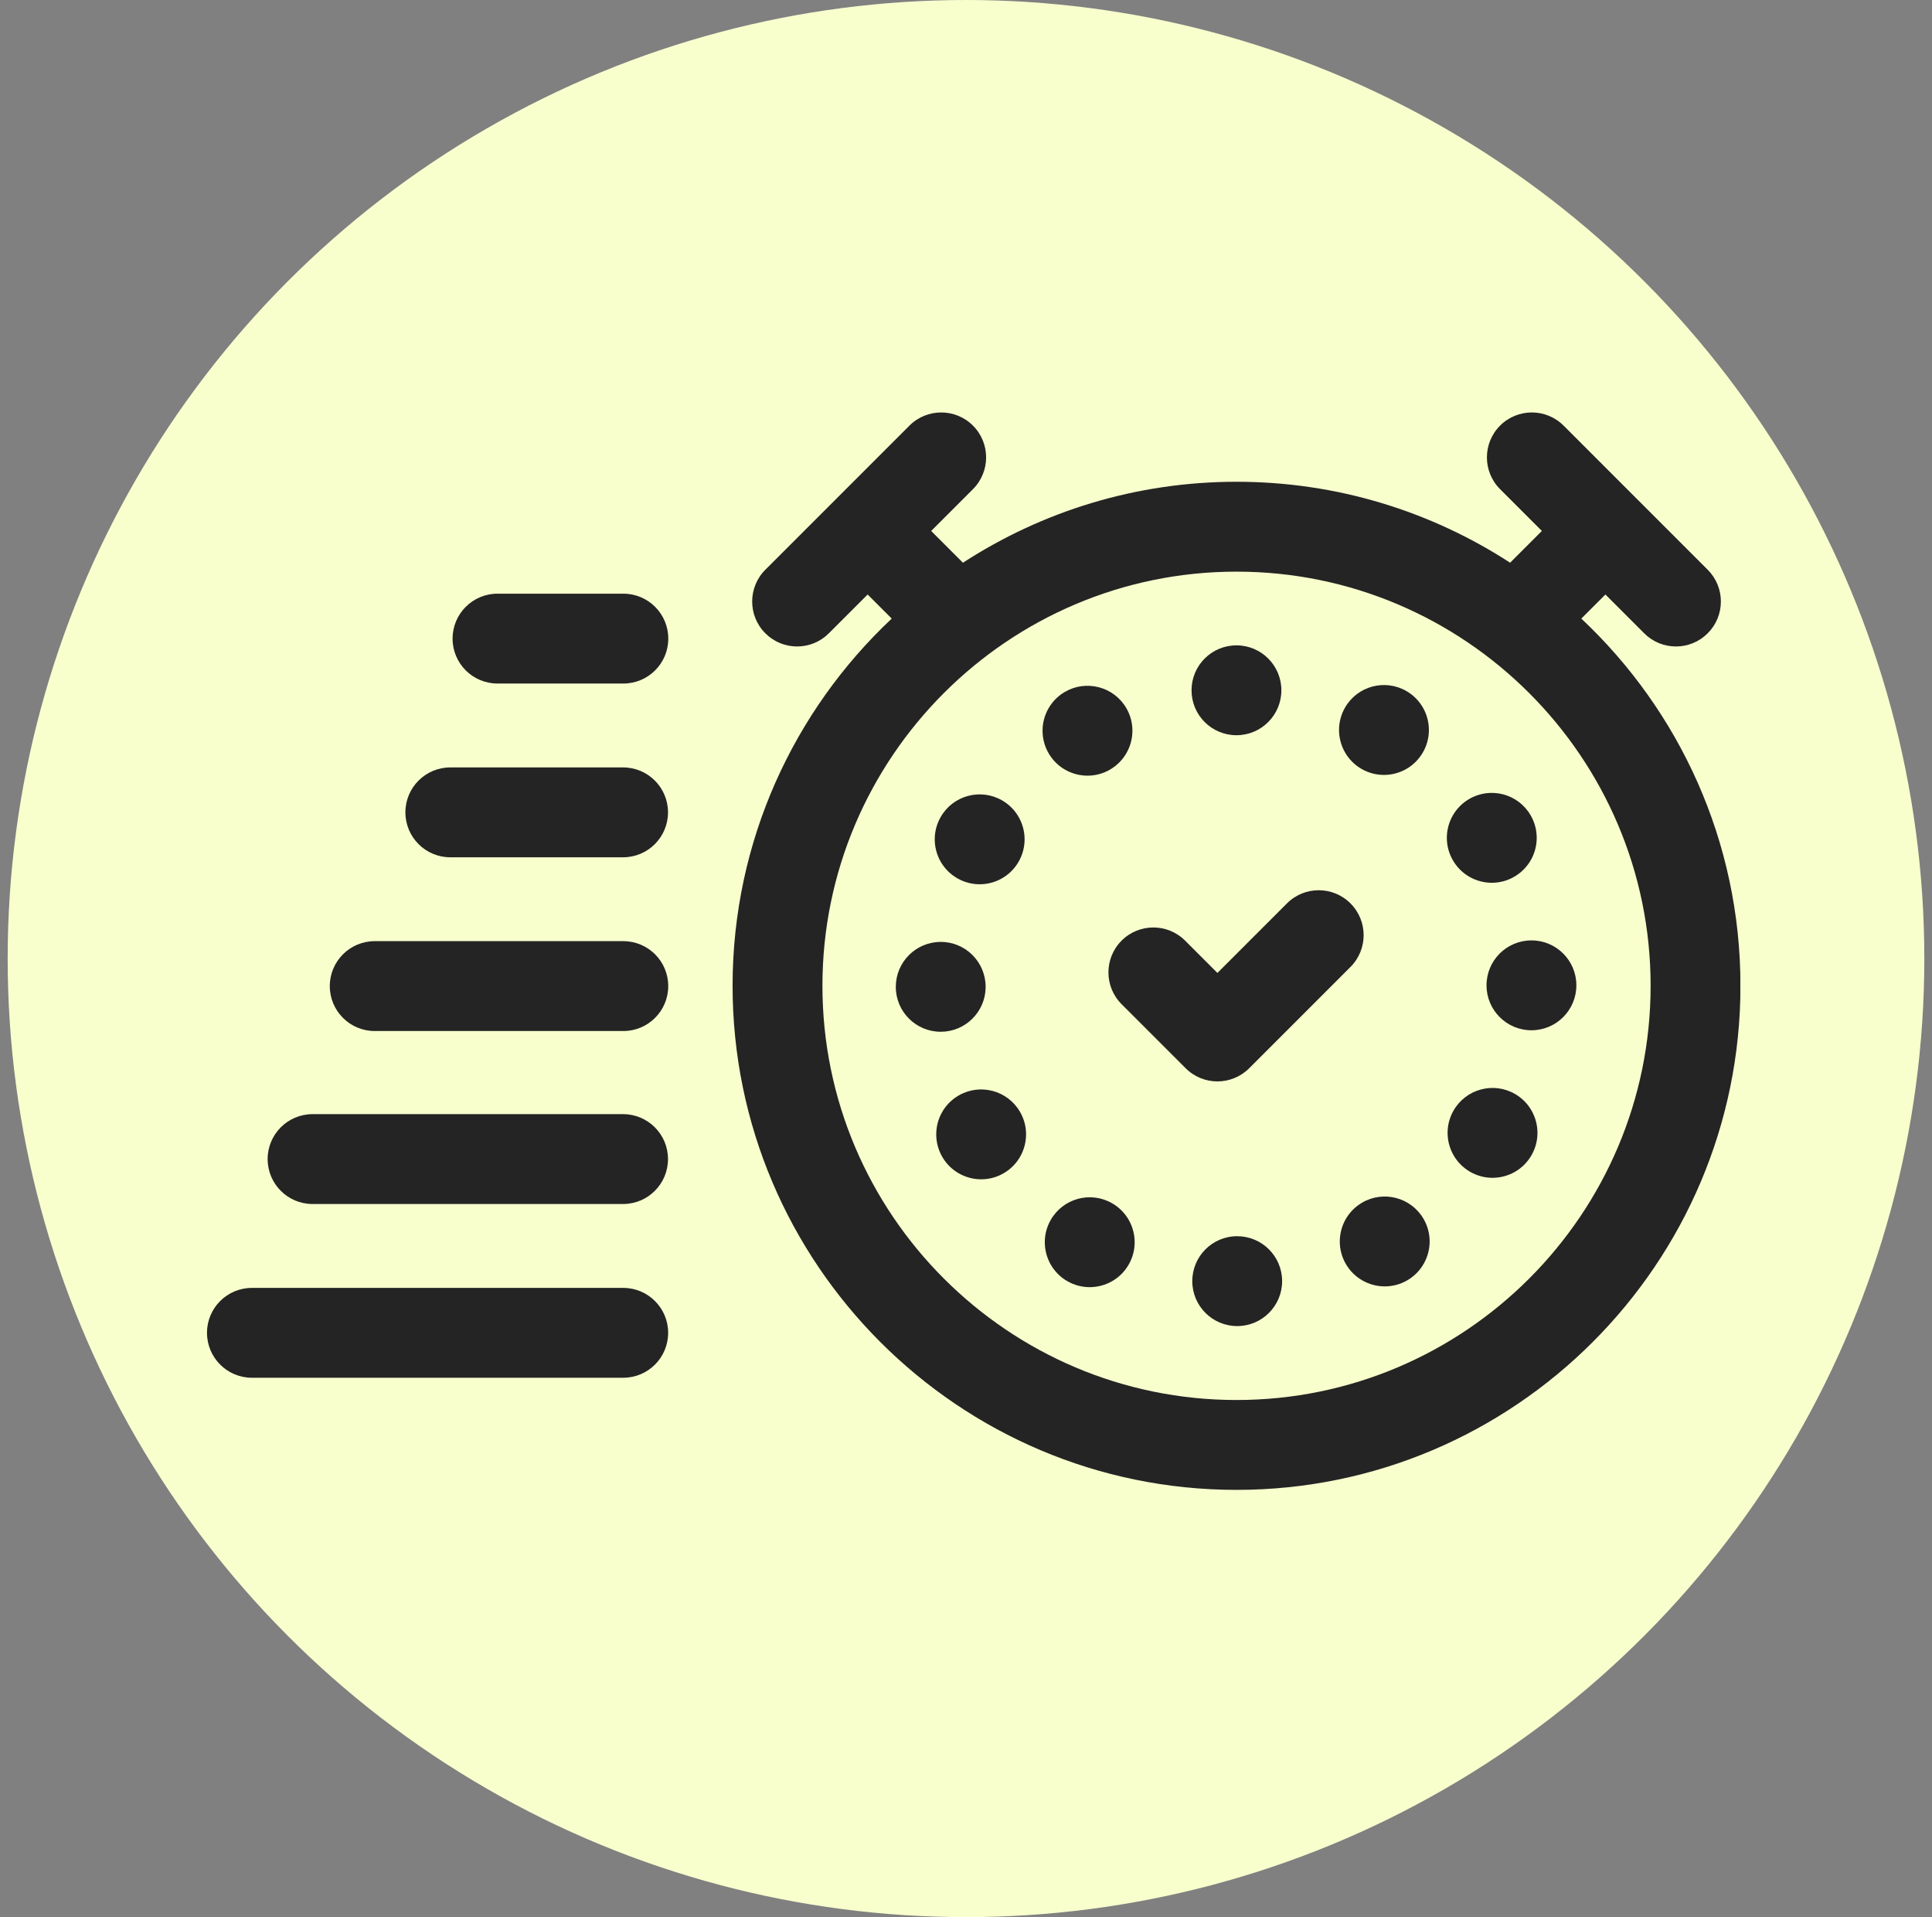 <svg width="126" height="125" viewBox="0 0 126 125" fill="none" xmlns="http://www.w3.org/2000/svg">
<rect x="0" y="0" width="126" height="125" fill="#808080" stroke="none"/>
<circle cx="63" cy="62.5" r="62.5" fill="#F8FFCD"/>
<g clip-path="url(#clip0)">
<path d="M88.791 50.133C89.254 50.4 89.758 50.527 90.256 50.527C91.268 50.527 92.252 50.002 92.795 49.062C93.061 48.603 93.188 48.102 93.189 47.605C93.191 46.592 92.666 45.603 91.725 45.06C90.324 44.25 88.533 44.728 87.723 46.129C87.457 46.59 87.33 47.092 87.328 47.586C87.326 48.602 87.852 49.588 88.791 50.133Z" fill="#242424"/>
<path d="M62.51 71.434C61.576 71.979 61.057 72.961 61.059 73.969C61.059 74.469 61.188 74.977 61.459 75.442C62.004 76.373 62.984 76.893 63.99 76.893C64.492 76.893 65.002 76.764 65.465 76.493C66.398 75.948 66.918 74.967 66.918 73.957C66.918 73.457 66.789 72.95 66.518 72.487C65.701 71.088 63.908 70.618 62.51 71.434Z" fill="#242424"/>
<path d="M70.926 50.575C71.43 50.575 71.939 50.446 72.404 50.172C73.336 49.625 73.856 48.643 73.853 47.635C73.852 47.135 73.723 46.627 73.451 46.163C72.633 44.768 70.838 44.299 69.441 45.117C68.51 45.663 67.99 46.645 67.992 47.653C67.994 48.155 68.123 48.663 68.394 49.125C68.939 50.057 69.92 50.575 70.926 50.575Z" fill="#242424"/>
<path d="M61.363 67.273C62.975 67.266 64.277 65.959 64.281 64.35V64.332C64.273 62.713 62.957 61.406 61.34 61.414C59.727 61.422 58.426 62.729 58.422 64.338V64.356C58.428 65.971 59.738 67.273 61.352 67.273H61.363Z" fill="#242424"/>
<path d="M80.639 47.938C82.256 47.938 83.568 46.625 83.568 45.008C83.568 43.391 82.256 42.078 80.639 42.078C79.019 42.078 77.709 43.391 77.709 45.008C77.709 46.627 79.019 47.938 80.639 47.938Z" fill="#242424"/>
<path d="M62.435 57.267C62.895 57.531 63.395 57.656 63.889 57.656C64.904 57.656 65.893 57.127 66.434 56.181C66.697 55.72 66.822 55.218 66.822 54.722C66.82 53.709 66.291 52.724 65.348 52.183C63.943 51.379 62.152 51.865 61.35 53.269C61.084 53.73 60.961 54.232 60.961 54.728C60.963 55.742 61.492 56.728 62.435 57.267Z" fill="#242424"/>
<path d="M72.529 78.455C71.125 77.648 69.334 78.132 68.529 79.537C68.264 79.996 68.139 80.498 68.139 80.994C68.139 82.007 68.668 82.994 69.609 83.537V83.535C70.07 83.8 70.572 83.925 71.066 83.925C72.082 83.925 73.068 83.398 73.609 82.455C73.875 81.994 74 81.492 74 80.998C74 79.982 73.471 78.996 72.529 78.455Z" fill="#242424"/>
<path d="M98.803 71.327C97.4 70.52 95.609 71.001 94.801 72.403C94.535 72.862 94.41 73.364 94.408 73.86C94.408 74.874 94.934 75.86 95.877 76.403C96.338 76.669 96.84 76.796 97.336 76.796C98.35 76.796 99.334 76.27 99.877 75.329C100.143 74.868 100.268 74.366 100.27 73.872C100.27 72.856 99.744 71.87 98.803 71.327Z" fill="#242424"/>
<path d="M97.293 57.559C97.793 57.559 98.297 57.431 98.76 57.162C99.695 56.619 100.219 55.641 100.221 54.631C100.221 54.131 100.094 53.623 99.824 53.158C99.012 51.758 97.219 51.281 95.82 52.094C94.885 52.637 94.361 53.617 94.359 54.625C94.359 55.125 94.486 55.633 94.756 56.097C95.299 57.035 96.283 57.559 97.293 57.559Z" fill="#242424"/>
<path d="M99.873 61.316C98.254 61.318 96.945 62.631 96.947 64.25C96.949 65.865 98.262 67.176 99.877 67.176H99.881C101.5 67.172 102.809 65.859 102.807 64.24C102.805 62.623 101.49 61.312 99.873 61.316Z" fill="#242424"/>
<path d="M80.678 80.603C79.061 80.607 77.752 81.924 77.758 83.541C77.762 85.156 79.072 86.463 80.686 86.463H80.695C82.312 86.459 83.621 85.143 83.617 83.525C83.611 81.906 82.297 80.6 80.678 80.603Z" fill="#242424"/>
<path d="M88.834 78.414C87.9 78.957 87.379 79.937 87.377 80.947C87.377 81.447 87.506 81.955 87.775 82.42C88.32 83.353 89.303 83.875 90.311 83.875C90.811 83.875 91.318 83.748 91.781 83.478C92.715 82.933 93.238 81.953 93.238 80.945C93.238 80.443 93.109 79.935 92.84 79.472C92.025 78.074 90.232 77.6 88.834 78.414Z" fill="#242424"/>
<path d="M80.643 91.283C65.752 91.283 53.637 79.168 53.637 64.277C53.637 49.386 65.752 37.272 80.643 37.272C95.534 37.272 107.649 49.386 107.649 64.277C107.649 79.168 95.534 91.283 80.643 91.283ZM103.129 40.333L104.7 38.763L107.229 41.292C107.801 41.865 108.551 42.151 109.301 42.151C110.051 42.151 110.801 41.865 111.372 41.292C112.517 40.148 112.517 38.293 111.372 37.149L106.776 32.552C106.774 32.551 106.773 32.549 106.771 32.548C106.77 32.546 106.768 32.545 106.766 32.543L101.974 27.751C100.83 26.607 98.975 26.607 97.831 27.751C96.687 28.895 96.687 30.75 97.831 31.894L100.556 34.619L98.486 36.69C93.344 33.353 87.216 31.412 80.643 31.412C74.07 31.412 67.942 33.353 62.8 36.691L60.729 34.619L63.454 31.894C64.598 30.75 64.598 28.895 63.454 27.751C62.31 26.607 60.455 26.607 59.311 27.751L54.519 32.543C54.518 32.544 54.516 32.546 54.514 32.548C54.512 32.549 54.511 32.551 54.509 32.553L49.913 37.149C48.769 38.293 48.769 40.148 49.913 41.292C50.485 41.865 51.235 42.151 51.984 42.151C52.734 42.151 53.484 41.865 54.056 41.292L56.586 38.763L58.156 40.333C51.772 46.332 47.777 54.847 47.777 64.277C47.777 82.399 62.521 97.143 80.643 97.143C98.765 97.143 113.508 82.399 113.508 64.277C113.508 54.846 109.514 46.332 103.129 40.333Z" fill="#242424"/>
<path d="M81.469 69.652L88.075 63.046C89.219 61.902 89.219 60.047 88.075 58.903C86.931 57.759 85.076 57.759 83.932 58.903L79.397 63.437L77.29 61.331C76.146 60.187 74.291 60.187 73.147 61.331C72.003 62.475 72.003 64.33 73.147 65.474L77.326 69.652C77.898 70.224 78.647 70.51 79.397 70.51C80.147 70.51 80.896 70.224 81.469 69.652Z" fill="#242424"/>
<path d="M40.654 38.709H32.445C30.827 38.709 29.516 40.021 29.516 41.639C29.516 43.257 30.827 44.568 32.445 44.568H40.654C42.272 44.568 43.584 43.257 43.584 41.639C43.584 40.021 42.272 38.709 40.654 38.709Z" fill="#242424"/>
<path d="M40.636 50.037H29.369C27.751 50.037 26.439 51.349 26.439 52.967C26.439 54.585 27.751 55.897 29.369 55.897H40.636C42.254 55.897 43.566 54.585 43.566 52.967C43.566 51.349 42.254 50.037 40.636 50.037Z" fill="#242424"/>
<path d="M40.651 61.365H24.438C22.82 61.365 21.508 62.677 21.508 64.295C21.508 65.913 22.82 67.225 24.438 67.225H40.651C42.269 67.225 43.581 65.913 43.581 64.295C43.581 62.677 42.269 61.365 40.651 61.365Z" fill="#242424"/>
<path d="M40.635 72.644H20.385C18.767 72.644 17.455 73.956 17.455 75.574C17.455 77.192 18.767 78.504 20.385 78.504H40.635C42.253 78.504 43.565 77.192 43.565 75.574C43.565 73.956 42.253 72.644 40.635 72.644Z" fill="#242424"/>
<path d="M40.645 83.973H16.43C14.812 83.973 13.5 85.284 13.5 86.902C13.5 88.52 14.812 89.832 16.43 89.832H40.645C42.263 89.832 43.575 88.52 43.575 86.902C43.575 85.284 42.263 83.973 40.645 83.973Z" fill="#242424"/>
</g>
<defs>
<clipPath id="clip0">
<rect width="100" height="100" fill="white" transform="translate(13.5 12)"/>
</clipPath>
</defs>
</svg>
